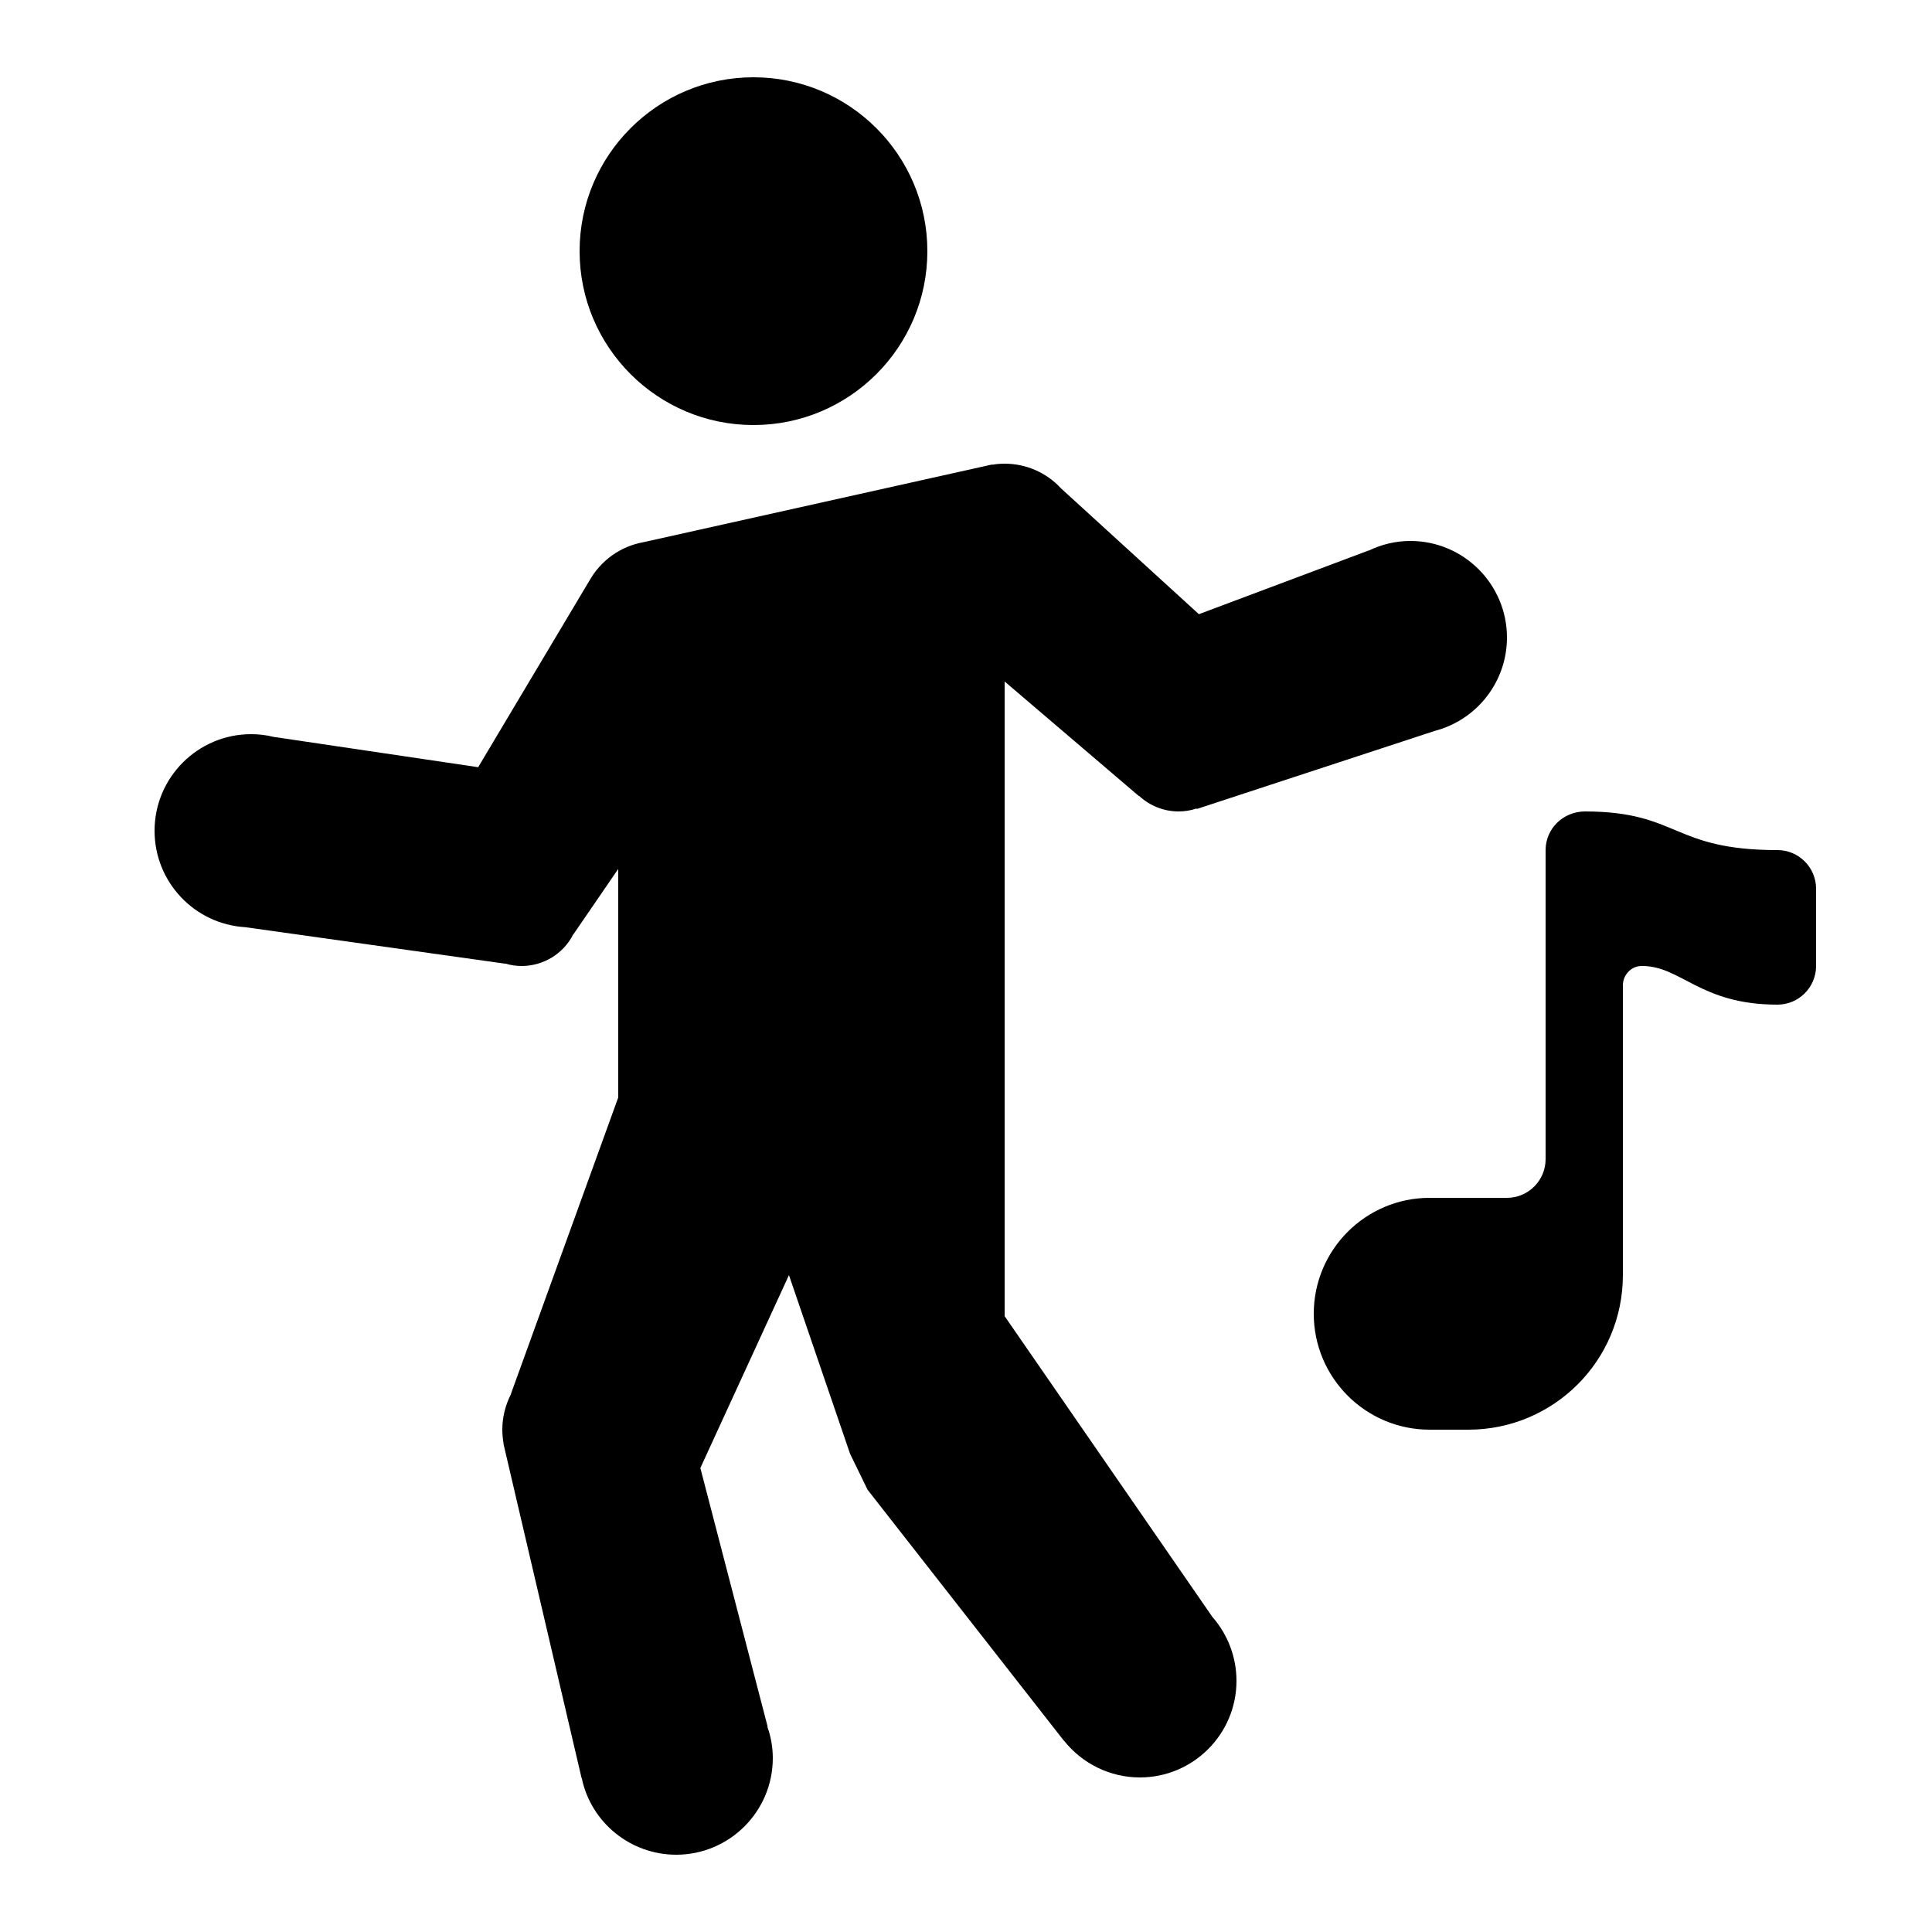 ﻿<?xml version="1.0" encoding="utf-8"?>
<svg xmlns="http://www.w3.org/2000/svg" viewBox="0 0 50 50" width="515" height="515">
  <path d="M19.5 2C17.016 2 15 4.016 15 6.5C15 8.984 17.016 11 19.5 11C21.984 11 24 8.984 24 6.5C24 4.016 21.984 2 19.5 2 Z M 26 12C25.895 12 25.785 12.008 25.68 12.027L25.668 12.023L16.656 14.031C16.059 14.137 15.539 14.508 15.246 15.043L15.242 15.047L12.375 19.855L7.078 19.07C6.891 19.023 6.695 19 6.5 19C5.121 19 4 20.121 4 21.5C4 22.824 5.031 23.918 6.352 23.996L13.078 24.941L13.082 24.938C13.219 24.98 13.359 25 13.5 25C14.062 25 14.582 24.684 14.836 24.18L14.84 24.18L16 22.488L16 28.402L13.227 36.062L13.223 36.082C13.078 36.367 13 36.68 13 37C13 37.117 13.012 37.234 13.031 37.352L13.031 37.371L15.051 46.016L15.055 46.016C15.297 47.172 16.32 48 17.5 48C18.879 48 20 46.879 20 45.5C20 45.223 19.953 44.949 19.859 44.688L19.867 44.688L18.125 37.992L20.418 33L22 37.625L22.453 38.555L27.531 45.047L27.535 45.047C28.012 45.648 28.734 46 29.5 46C30.879 46 32 44.879 32 43.5C32 42.891 31.777 42.301 31.375 41.844L26 34.062L26 17.637L29.465 20.594L29.48 20.598C29.758 20.855 30.121 21 30.5 21C30.656 21 30.812 20.977 30.957 20.926L30.98 20.934L37.137 18.914C38.234 18.625 39 17.633 39 16.5C39 15.121 37.879 14 36.5 14C36.129 14 35.758 14.086 35.422 14.25L35.422 14.246L31.027 15.895L27.457 12.637C27.082 12.23 26.555 12 26 12 Z M 41.02 21C40.461 21 40 21.441 40 22L40 30C40 30.551 39.551 31 39 31L37 31C35.344 31 34 32.344 34 34C34 35.656 35.344 37 37 37L38 37C40.211 37 42 35.211 42 33L42 25.5C42 25.238 42.207 25.008 42.469 25C43.5 24.98 43.98 26 46 26C46.551 26 47 25.551 47 25L47 23C47 22.449 46.551 22 46 22C43.262 22 43.457 21.004 41.02 21Z" />
</svg>